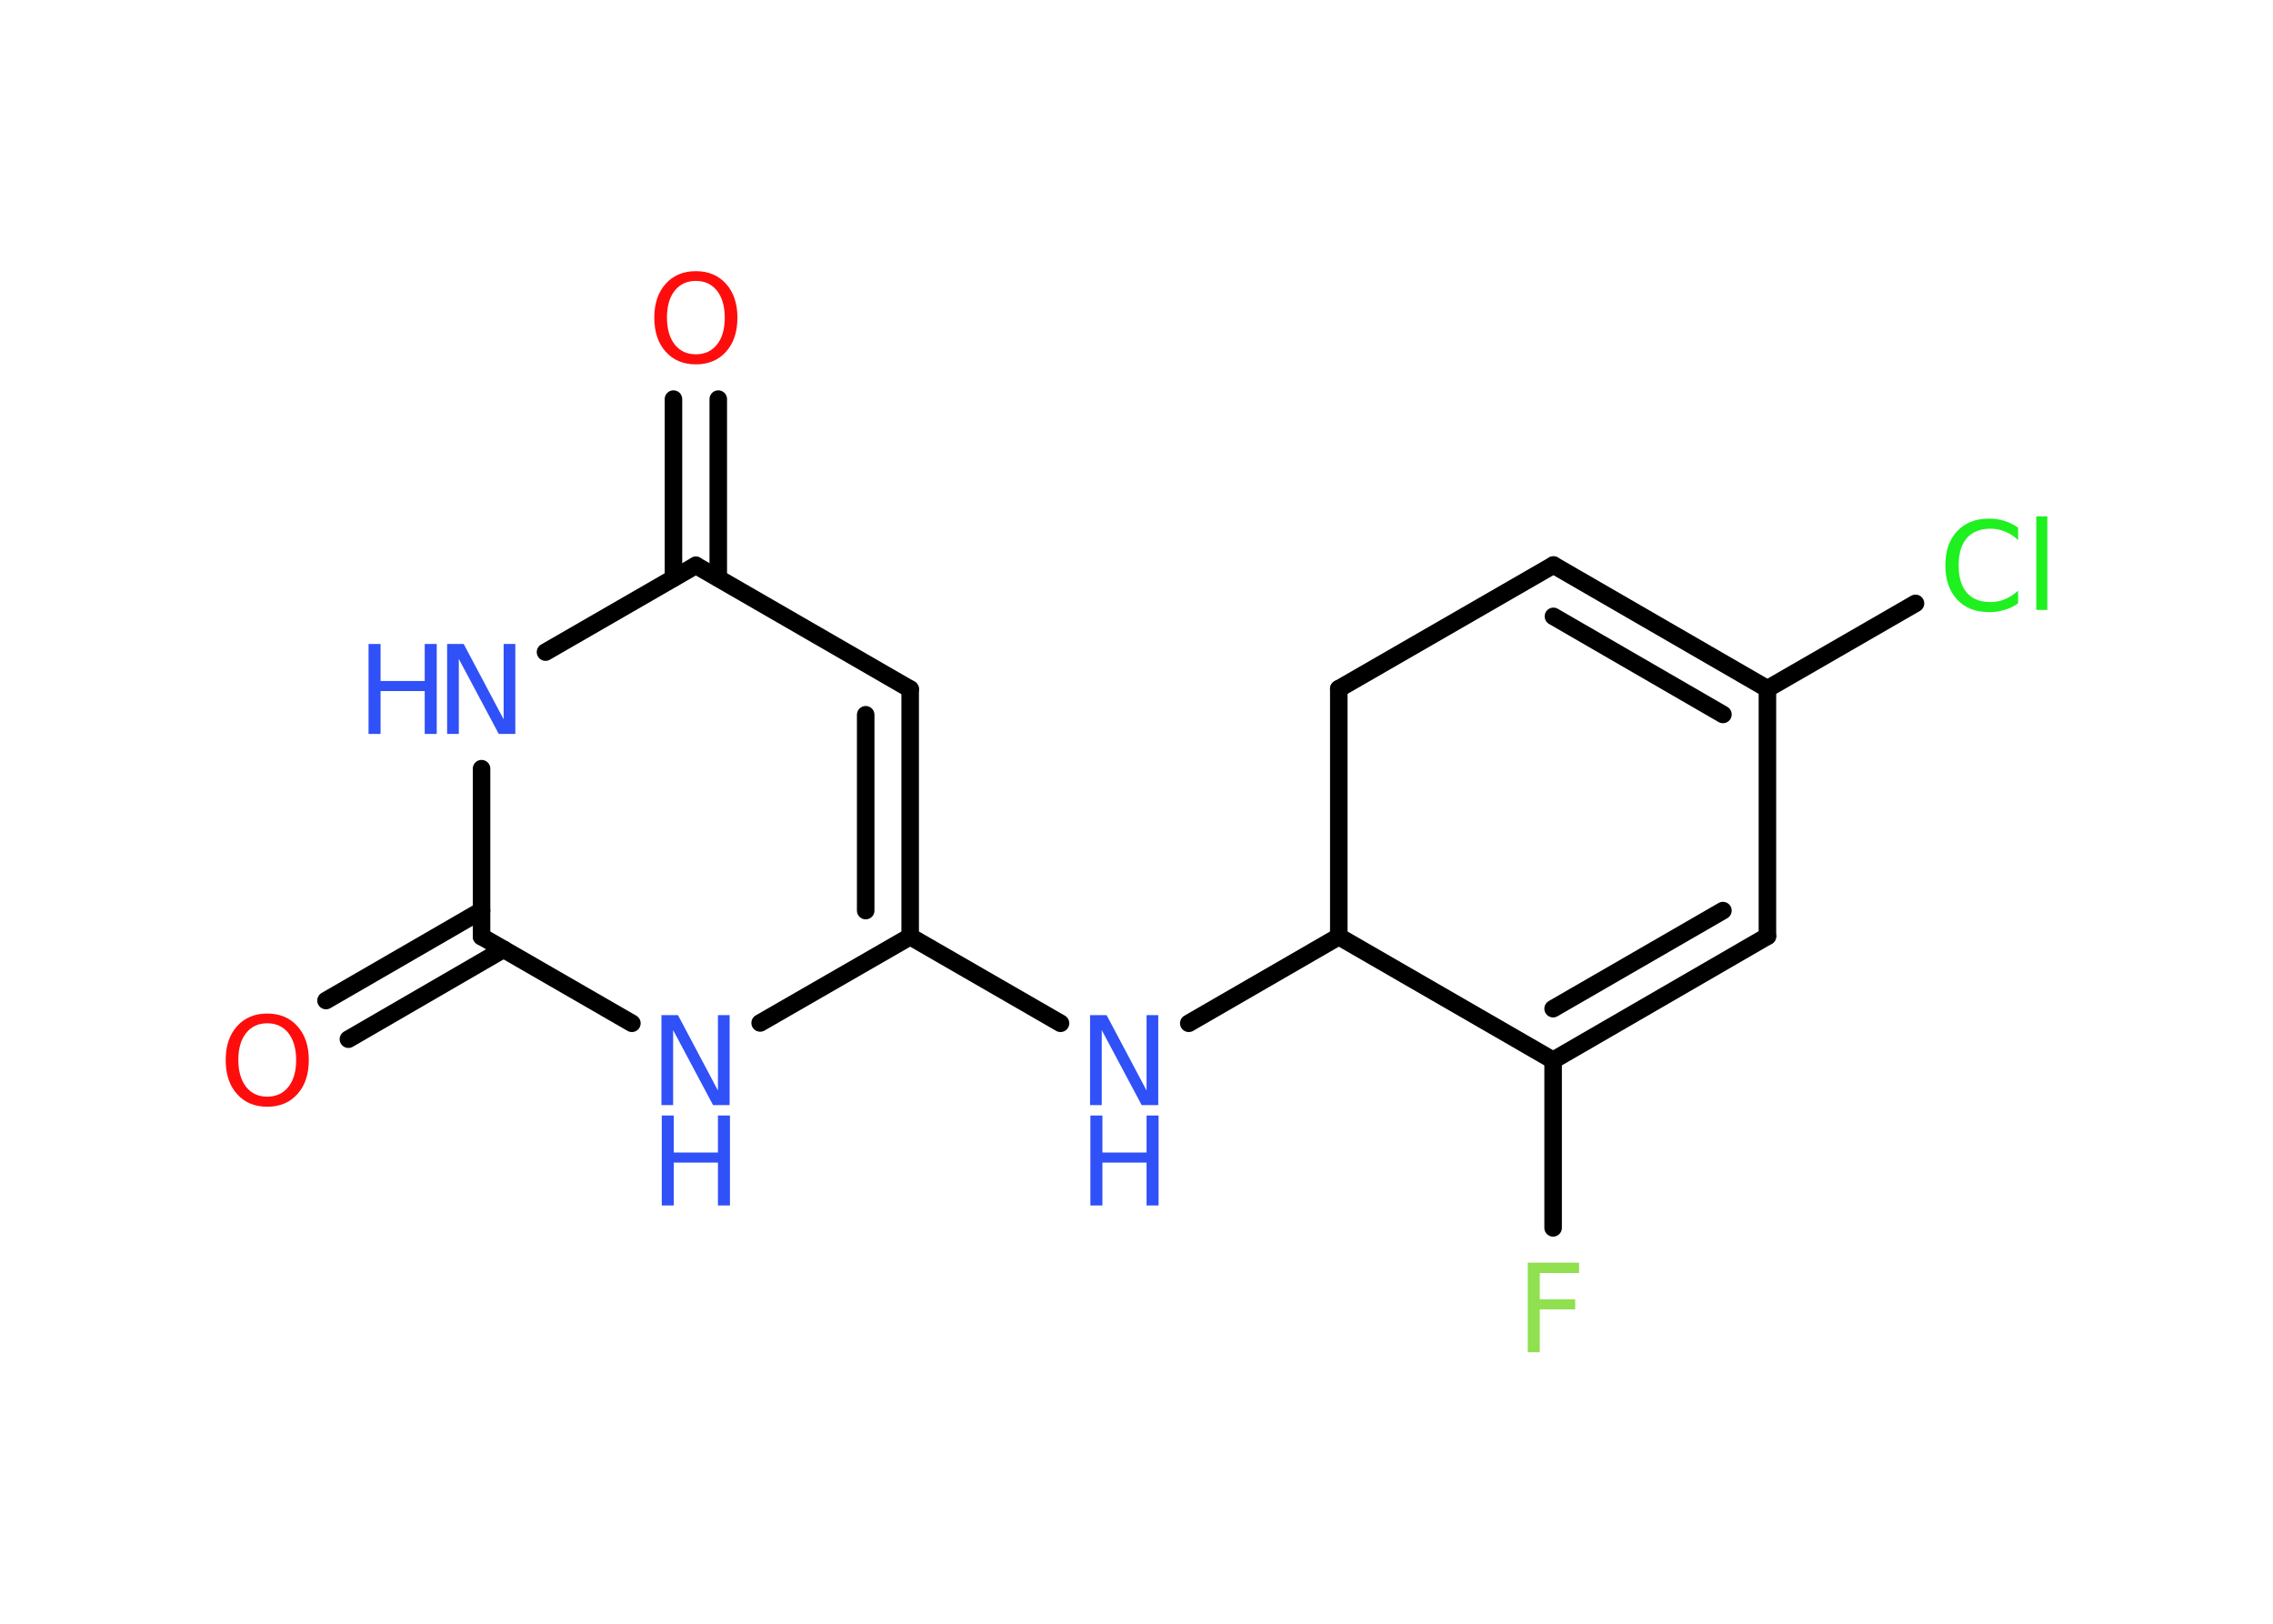 <?xml version='1.0' encoding='UTF-8'?>
<!DOCTYPE svg PUBLIC "-//W3C//DTD SVG 1.1//EN" "http://www.w3.org/Graphics/SVG/1.1/DTD/svg11.dtd">
<svg version='1.2' xmlns='http://www.w3.org/2000/svg' xmlns:xlink='http://www.w3.org/1999/xlink' width='70.0mm' height='50.0mm' viewBox='0 0 70.0 50.0'>
  <desc>Generated by the Chemistry Development Kit (http://github.com/cdk)</desc>
  <g stroke-linecap='round' stroke-linejoin='round' stroke='#000000' stroke-width='.54' fill='#3050F8'>
    <rect x='.0' y='.0' width='70.0' height='50.0' fill='#FFFFFF' stroke='none'/>
    <g id='mol1' class='mol'>
      <g id='mol1bnd1' class='bond'>
        <line x1='22.12' y1='12.29' x2='22.12' y2='17.8'/>
        <line x1='20.74' y1='12.29' x2='20.74' y2='17.8'/>
      </g>
      <line id='mol1bnd2' class='bond' x1='21.43' y1='17.41' x2='28.03' y2='21.22'/>
      <g id='mol1bnd3' class='bond'>
        <line x1='28.03' y1='28.84' x2='28.03' y2='21.22'/>
        <line x1='26.66' y1='28.04' x2='26.66' y2='22.01'/>
      </g>
      <line id='mol1bnd4' class='bond' x1='28.03' y1='28.84' x2='32.66' y2='31.51'/>
      <line id='mol1bnd5' class='bond' x1='36.61' y1='31.51' x2='41.23' y2='28.84'/>
      <line id='mol1bnd6' class='bond' x1='41.23' y1='28.84' x2='41.23' y2='21.21'/>
      <line id='mol1bnd7' class='bond' x1='41.23' y1='21.21' x2='47.84' y2='17.4'/>
      <g id='mol1bnd8' class='bond'>
        <line x1='54.43' y1='21.21' x2='47.84' y2='17.4'/>
        <line x1='53.06' y1='22.0' x2='47.84' y2='18.98'/>
      </g>
      <line id='mol1bnd9' class='bond' x1='54.43' y1='21.21' x2='58.99' y2='18.58'/>
      <line id='mol1bnd10' class='bond' x1='54.43' y1='21.21' x2='54.43' y2='28.83'/>
      <g id='mol1bnd11' class='bond'>
        <line x1='47.83' y1='32.65' x2='54.43' y2='28.83'/>
        <line x1='47.83' y1='31.06' x2='53.06' y2='28.04'/>
      </g>
      <line id='mol1bnd12' class='bond' x1='41.23' y1='28.84' x2='47.83' y2='32.65'/>
      <line id='mol1bnd13' class='bond' x1='47.83' y1='32.65' x2='47.83' y2='37.81'/>
      <line id='mol1bnd14' class='bond' x1='28.03' y1='28.84' x2='23.41' y2='31.5'/>
      <line id='mol1bnd15' class='bond' x1='19.46' y1='31.51' x2='14.83' y2='28.84'/>
      <g id='mol1bnd16' class='bond'>
        <line x1='15.51' y1='29.23' x2='10.73' y2='32.0'/>
        <line x1='14.83' y1='28.04' x2='10.04' y2='30.81'/>
      </g>
      <line id='mol1bnd17' class='bond' x1='14.83' y1='28.84' x2='14.83' y2='23.67'/>
      <line id='mol1bnd18' class='bond' x1='21.43' y1='17.41' x2='16.8' y2='20.08'/>
      <path id='mol1atm1' class='atom' d='M21.43 8.65q-.41 .0 -.65 .3q-.24 .3 -.24 .83q.0 .52 .24 .83q.24 .3 .65 .3q.41 .0 .65 -.3q.24 -.3 .24 -.83q.0 -.52 -.24 -.83q-.24 -.3 -.65 -.3zM21.43 8.35q.58 .0 .93 .39q.35 .39 .35 1.04q.0 .66 -.35 1.05q-.35 .39 -.93 .39q-.58 .0 -.93 -.39q-.35 -.39 -.35 -1.05q.0 -.65 .35 -1.04q.35 -.39 .93 -.39z' stroke='none' fill='#FF0D0D'/>
      <g id='mol1atm5' class='atom'>
        <path d='M33.58 31.26h.5l1.23 2.32v-2.32h.36v2.77h-.51l-1.23 -2.31v2.31h-.36v-2.77z' stroke='none'/>
        <path d='M33.58 34.35h.37v1.14h1.36v-1.14h.37v2.77h-.37v-1.32h-1.36v1.32h-.37v-2.77z' stroke='none'/>
      </g>
      <path id='mol1atm10' class='atom' d='M62.15 16.23v.4q-.19 -.18 -.4 -.26q-.21 -.09 -.45 -.09q-.47 .0 -.73 .29q-.25 .29 -.25 .84q.0 .55 .25 .84q.25 .29 .73 .29q.24 .0 .45 -.09q.21 -.09 .4 -.26v.39q-.2 .14 -.42 .2q-.22 .07 -.47 .07q-.63 .0 -.99 -.39q-.36 -.39 -.36 -1.05q.0 -.67 .36 -1.05q.36 -.39 .99 -.39q.25 .0 .47 .07q.22 .07 .41 .2zM62.71 15.9h.34v2.88h-.34v-2.88z' stroke='none' fill='#1FF01F'/>
      <path id='mol1atm13' class='atom' d='M47.04 38.88h1.59v.32h-1.21v.81h1.09v.31h-1.09v1.32h-.37v-2.77z' stroke='none' fill='#90E050'/>
      <g id='mol1atm14' class='atom'>
        <path d='M20.38 31.26h.5l1.23 2.32v-2.32h.36v2.77h-.51l-1.23 -2.31v2.31h-.36v-2.77z' stroke='none'/>
        <path d='M20.38 34.35h.37v1.14h1.36v-1.14h.37v2.77h-.37v-1.32h-1.36v1.32h-.37v-2.77z' stroke='none'/>
      </g>
      <path id='mol1atm16' class='atom' d='M8.23 31.51q-.41 .0 -.65 .3q-.24 .3 -.24 .83q.0 .52 .24 .83q.24 .3 .65 .3q.41 .0 .65 -.3q.24 -.3 .24 -.83q.0 -.52 -.24 -.83q-.24 -.3 -.65 -.3zM8.23 31.21q.58 .0 .93 .39q.35 .39 .35 1.04q.0 .66 -.35 1.05q-.35 .39 -.93 .39q-.58 .0 -.93 -.39q-.35 -.39 -.35 -1.05q.0 -.65 .35 -1.04q.35 -.39 .93 -.39z' stroke='none' fill='#FF0D0D'/>
      <g id='mol1atm17' class='atom'>
        <path d='M13.78 19.83h.5l1.23 2.32v-2.32h.36v2.77h-.51l-1.23 -2.31v2.31h-.36v-2.77z' stroke='none'/>
        <path d='M11.35 19.83h.37v1.14h1.36v-1.14h.37v2.77h-.37v-1.32h-1.36v1.32h-.37v-2.77z' stroke='none'/>
      </g>
    </g>
  </g>
</svg>
